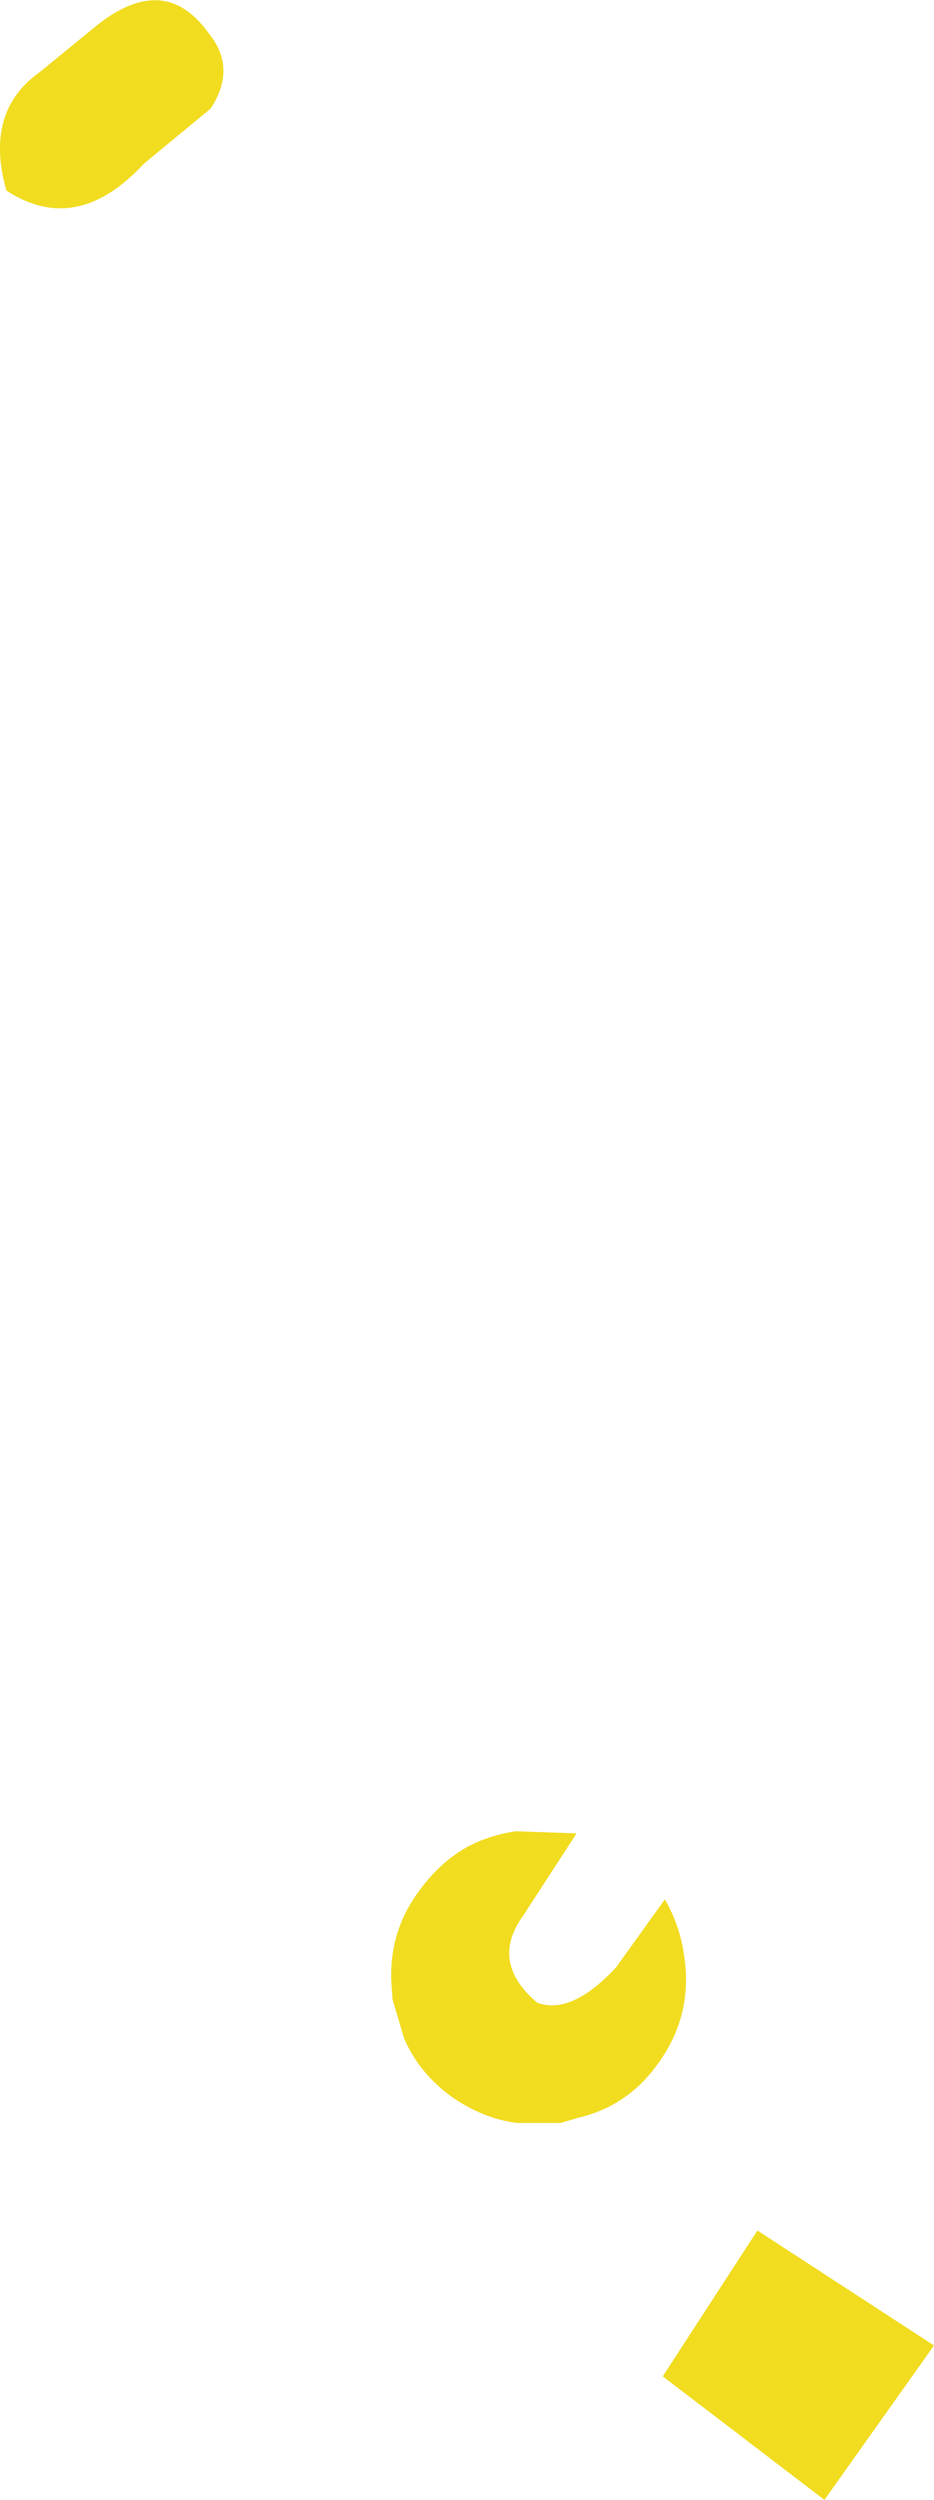 <?xml version="1.0" encoding="UTF-8" standalone="no"?>
<svg xmlns:xlink="http://www.w3.org/1999/xlink" height="117.4px" width="43.9px" xmlns="http://www.w3.org/2000/svg">
  <g transform="matrix(1.0, 0.0, 0.0, 1.0, 21.95, 58.7)">
    <path d="M16.8 58.7 L9.2 52.9 13.65 46.05 21.95 51.45 16.8 58.7 M-3.55 34.5 Q-3.7 32.05 -2.25 30.1 -1.3 28.8 -0.1 28.1 0.95 27.5 2.3 27.3 L5.15 27.4 2.65 31.25 Q1.05 33.45 3.3 35.35 4.9 35.95 7.0 33.7 L9.3 30.5 Q10.0 31.7 10.2 33.1 10.65 35.95 8.95 38.25 7.55 40.2 5.25 40.75 L4.4 41.0 2.35 41.0 Q0.75 40.8 -0.75 39.75 -2.25 38.65 -2.95 37.05 L-3.5 35.2 -3.55 34.5 M-12.15 -57.15 Q-10.8 -55.5 -12.05 -53.6 L-15.2 -51.0 Q-18.35 -47.6 -21.65 -49.75 -22.7 -53.45 -20.1 -55.3 L-17.65 -57.3 Q-14.3 -60.15 -12.15 -57.15" fill="#f1dc1f" fill-rule="evenodd" stroke="none"/>
  </g>
</svg>
